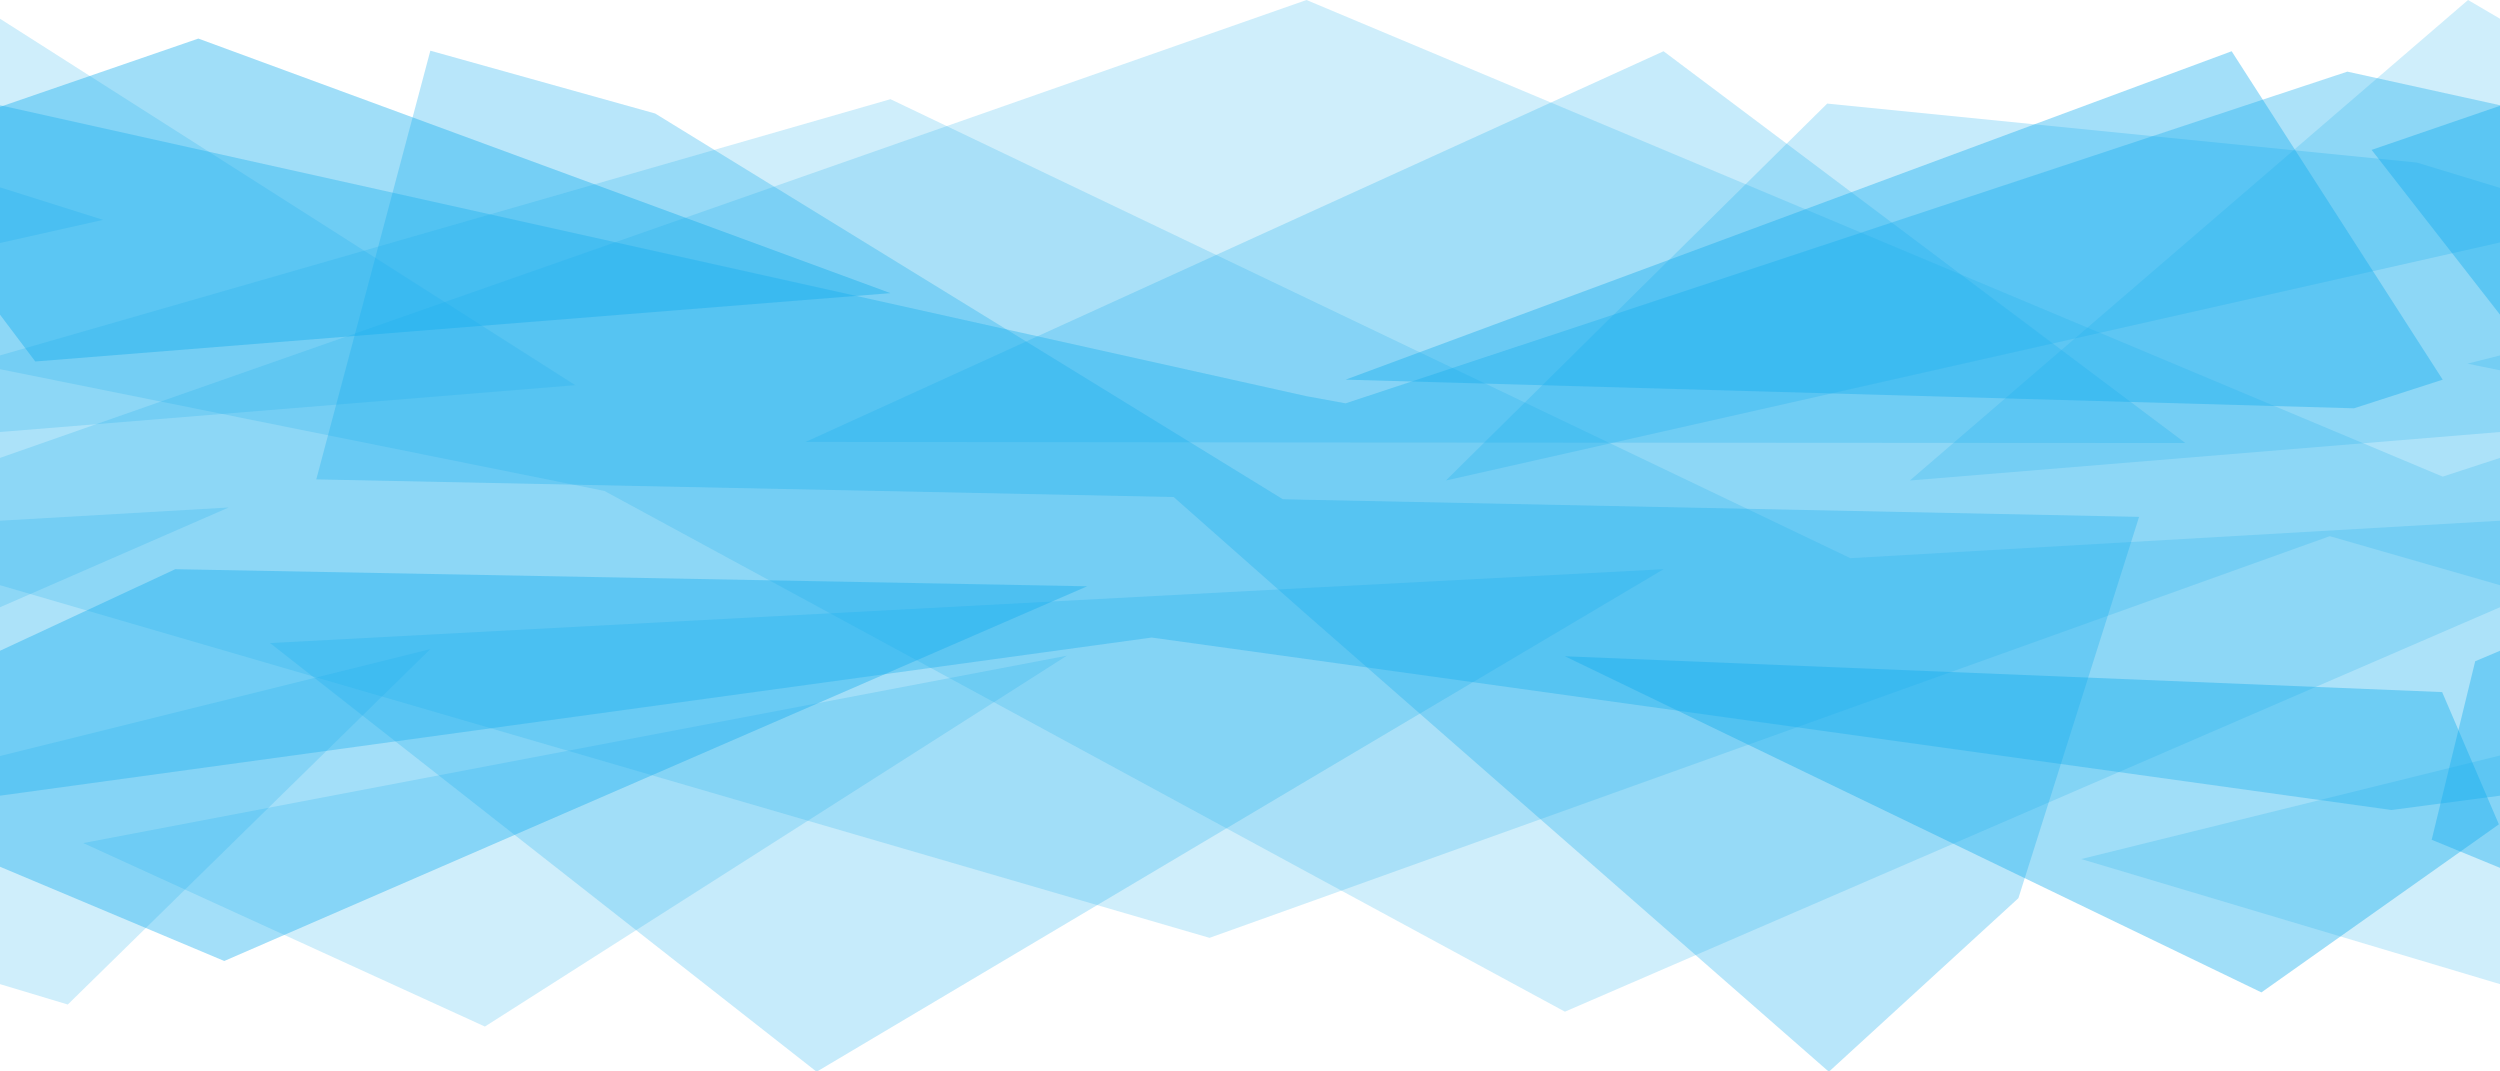 <?xml version="1.0" encoding="utf-8"?>
<!-- Generator: Adobe Illustrator 18.1.1, SVG Export Plug-In . SVG Version: 6.00 Build 0)  -->
<svg version="1.1" xmlns="http://www.w3.org/2000/svg" xmlns:xlink="http://www.w3.org/1999/xlink" x="0px" y="0px"
	 viewBox="-47.2 108.9 453.7 194.4" enable-background="new -47.2 108.9 453.7 194.4" xml:space="preserve">
<g id="Layer_1">
	<polygon opacity="0.24" fill="#12ACEF" enable-background="new    " points="406.5,143 391.4,138.4 284.4,127.7 215.2,196.1 
		406.5,152.9 	"/>
	<path opacity="0.39" fill="#12ACEF" enable-background="new    " d="M380,183l16.1-5.2l-38.3-59.6l-160.8,59.6L380,183z"/>
	<polygon opacity="0.2" fill="#12ACEF" enable-background="new    " points="406.5,112.3 400.7,108.9 299.4,196.1 406.5,187.3 	"/>
	<path opacity="0.4" fill="#12ACEF" enable-background="new    " d="M406.3,258.5L363.2,289l-126.4-61l159.2,6.5L406.3,258.5z"/>
	<polygon opacity="0.4" fill="#12ACEF" enable-background="new    " points="406.5,128.1 383.2,136.1 406.5,166 	"/>
	<polygon opacity="0.39" fill="#12ACEF" enable-background="new    " points="406.5,227 402,228.9 394.1,261.3 406.5,266.4 	"/>
	<polygon opacity="0.2" fill="#12ACEF" enable-background="new    " points="406.5,173.4 400.6,174.9 406.5,176.1 	"/>
	<polygon opacity="0.2" fill="#12ACEF" enable-background="new    " points="406.5,246 330.5,264.8 406.5,287.5 	"/>
</g>
<g id="Layer_2">
	<polygon opacity="0.24" fill="#12ACEF" enable-background="new    " points="-47.2,153 -28.5,148.8 -47.2,142.9 	"/>
	<polygon opacity="0.2" fill="#12ACEF" enable-background="new    " points="-47.2,187.3 57.2,178.8 -47.2,112.3 	"/>
	<polygon opacity="0.2" fill="#12ACEF" enable-background="new    " points="-47.2,219.1 -5.7,201 -47.2,203.4 	"/>
	<polygon opacity="0.4" fill="#12ACEF" enable-background="new    " points="-11.2,115.9 -47.2,128.3 -47.2,166 -40.8,174.5 
		114.4,162.1 	"/>
	<path opacity="0.2" fill="#12ACEF" enable-background="new    " d="M-32.1,261.9l178.5-34L40.8,295.2L-32.1,261.9z"/>
	<polygon opacity="0.39" fill="#12ACEF" enable-background="new    " points="-15.4,212.2 -47.2,227 -47.2,266.2 -6.5,283.3 
		150.1,215.3 	"/>
	<polygon opacity="0.3" fill="#12ACEF" enable-background="new    " points="189.9,199.6 185.6,199.5 71.7,129.5 30.9,118.1 
		10.2,195.9 165.8,199.1 189.9,220.4 284.7,303.4 319.1,271.9 341,202.7 	"/>
	<polygon opacity="0.2" fill="#12ACEF" enable-background="new    " points="-47.2,246.1 -47.2,287.5 -34.9,291.2 30.9,226.7 	"/>
</g>
<g id="Layer_7">
	<polygon opacity="0.24" fill="#12ACEF" enable-background="new    " points="189.9,215.6 1.8,225.6 101,303.4 189.9,250.6 
		254.7,212.2 	"/>
</g>
<g id="Layer_6">
	<polygon opacity="0.2" fill="#12ACEF" enable-background="new    " points="396.1,195.4 189.9,108.9 -47.2,192 -47.2,215.1 
		172.3,279.1 189.9,272.8 375.6,206.2 406.5,215.1 406.5,192 	"/>
</g>
<g id="Layer_5">
	<polygon opacity="0.35" fill="#12ACEF" enable-background="new    " points="378.8,121.9 197,182.1 189.9,180.8 -47.2,128 
		-47.2,253.3 161.8,224.6 189.9,228.5 386.8,255.9 406.5,253.3 406.5,128 	"/>
</g>
<g id="Layer_4">
	<polygon opacity="0.2" fill="#12ACEF" enable-background="new    " points="288.6,210.2 189.9,163 114.4,126.9 -47.2,173.4 
		-47.2,175.9 62.5,198 189.9,267.1 236.8,292.5 406.5,219.1 406.5,203.4 	"/>
</g>
<g id="Layer_3">
	<polygon opacity="0.24" fill="#12ACEF" enable-background="new    " points="254.7,118.2 189.9,147.7 99,189.1 189.9,189.2 
		349.4,189.3 	"/>
</g>
<g id="Layer_8">
</g>
</svg>
